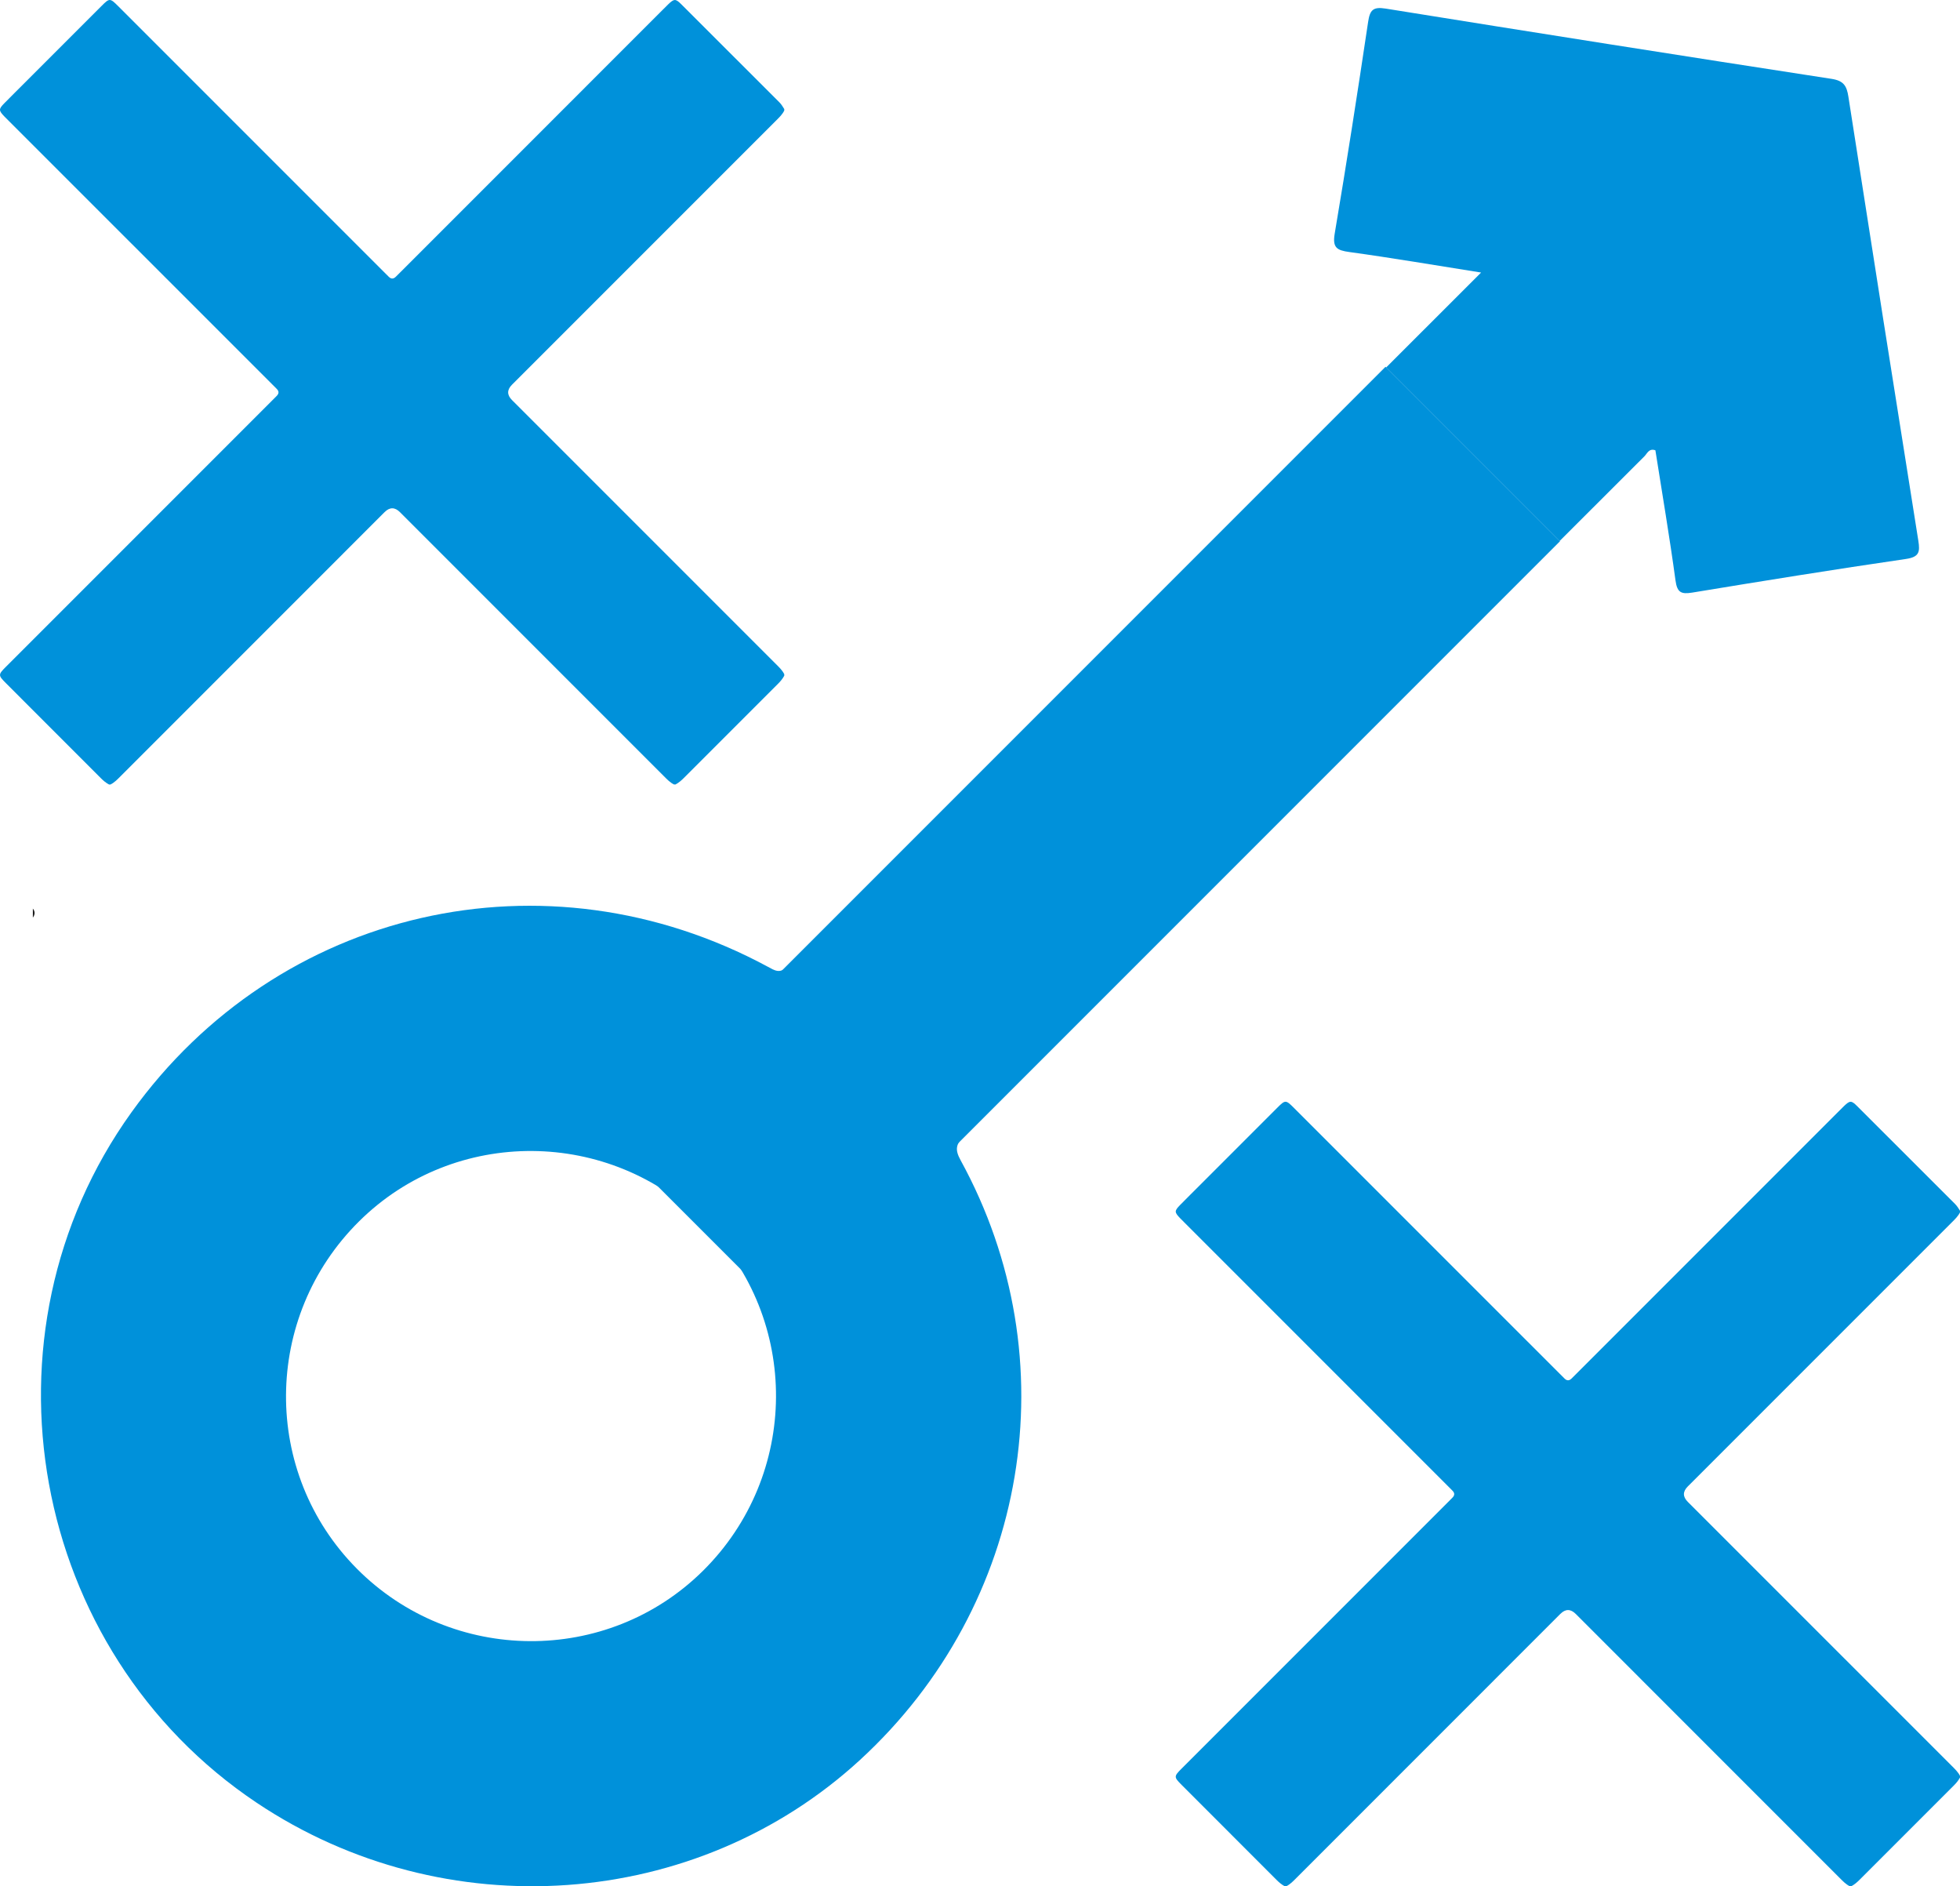 <?xml version="1.0" encoding="UTF-8"?>
<svg id="Layer_2" data-name="Layer 2" xmlns="http://www.w3.org/2000/svg" viewBox="0 0 975.78 938.83">
  <defs>
    <style>
      .cls-1 {
        fill: #0091da;
      }

      .cls-2 {
        fill: #1c1c1c;
      }
    </style>
  </defs>
  <g id="Layer_1-2" data-name="Layer 1">
    <path class="cls-2" d="M16.36,452.23c1.21,1.5,1.08,2.99,0,4.49v-4.49Z"/>
    <g>
      <path class="cls-1" d="M664.48,116.28c-1.18,7,1.04,8.3,7.29,9.16,21.29,2.93,42.49,6.55,65.59,10.21-15.95,15.95-31.68,31.66-47.27,47.25l86.37,86.37c14.07-14.06,28.14-28.12,42.22-42.17,1.36-1.36,2.22-4.11,5.45-2.98,3.39,21.51,7.06,43.08,10.01,64.75,.82,6.03,2.77,6.99,8.38,6.07,35.39-5.83,70.79-11.55,106.28-16.72,6.76-.98,7.11-3.54,6.23-9.12-11.74-73.65-23.35-147.33-34.82-221.03-.83-5.32-2.33-7.89-8.36-8.82-74.03-11.39-148.02-23.07-221.97-34.97-6.34-1.02-7.88,.71-8.77,6.66-5.25,35.16-10.71,70.28-16.63,105.33Z"/>
      <path class="cls-1" d="M478.23,577.46c-2.85-5.19-2.44-7.9,1.65-11.96,2.08-2.06,4.15-4.13,6.22-6.19l-86.2-86.2c-2.61,2.63-5.22,5.25-7.83,7.88-3.82,3.85-6.34,2.05-9.81,.18-110.6-59.7-243.86-29.18-316.87,72.53-79.38,110.58-50.79,267.9,62.45,343.6,93.58,62.56,218.76,53.63,300.42-21.44,83.86-77.09,104.41-199.18,49.96-298.41Zm-300.55,203.32c-47.49-47.78-46.98-125.29,1.12-172.93,47.53-47.07,124.82-46.57,172.22,1.11,47.51,47.79,47.02,125.32-1.1,172.91-47.56,47.04-124.9,46.55-172.25-1.09Z"/>
      <rect class="cls-1" x="479.23" y="146.23" width="122.82" height="544.6" transform="translate(454.3 -259.7) rotate(45)"/>
    </g>
    <path class="cls-1" d="M55.03,390.46h-.76c-1.58-.84-2.91-1.99-4.17-3.26-15.7-15.73-31.43-31.44-47.14-47.17-3.93-3.93-3.93-4.24,.01-8.18,44.1-44.1,88.2-88.2,132.3-132.3,.81-.81,1.6-1.63,2.42-2.43,1.23-1.21,1.3-2.37,.04-3.6-.82-.8-1.61-1.62-2.42-2.43C91.73,147.53,48.17,103.97,4.61,60.41c-.81-.81-1.63-1.6-2.42-2.43-2.89-3-2.92-3.65-.08-6.55,3.47-3.54,7-7.01,10.5-10.52C25.27,28.24,37.93,15.58,50.6,2.92c3.91-3.91,4.18-3.91,8.18,.09,44.1,44.1,88.2,88.2,132.3,132.29,.81,.81,1.63,1.6,2.43,2.42,1.24,1.26,2.4,1.18,3.61-.04,.8-.81,1.62-1.61,2.43-2.42C243.11,91.7,286.67,48.14,330.23,4.58c.81-.81,1.6-1.63,2.43-2.42,2.97-2.84,3.65-2.89,6.55,0,16.28,16.24,32.52,32.51,48.79,48.75,1.01,1.01,1.7,2.19,2.44,3.36v.76c-.97,1.98-2.55,3.45-4.07,4.98-43.83,43.82-87.66,87.65-131.48,131.47q-3.81,3.81,0,7.64c43.83,43.83,87.65,87.65,131.48,131.47,1.53,1.53,3.1,3,4.07,4.97v.76c-.84,1.58-1.98,2.9-3.25,4.16-15.59,15.56-31.16,31.13-46.72,46.72-1.26,1.26-2.58,2.41-4.16,3.25h-.76c-1.98-.97-3.45-2.55-4.98-4.07-43.82-43.83-87.65-87.66-131.47-131.48q-3.82-3.81-7.64,0c-43.83,43.82-87.65,87.65-131.47,131.48-1.53,1.53-3,3.1-4.97,4.07Z"/>
    <path class="cls-1" d="M640.36,938.83h-.76c-1.58-.84-2.91-1.99-4.17-3.26-15.7-15.73-31.43-31.44-47.14-47.17-3.93-3.93-3.93-4.24,.01-8.18,44.1-44.1,88.2-88.2,132.3-132.3,.81-.81,1.6-1.63,2.42-2.43,1.23-1.21,1.3-2.37,.04-3.6-.82-.8-1.61-1.62-2.42-2.43-43.56-43.56-87.12-87.12-130.68-130.68-.81-.81-1.63-1.6-2.42-2.43-2.89-3-2.92-3.65-.08-6.55,3.47-3.54,7-7.01,10.5-10.52,12.66-12.66,25.32-25.33,37.99-37.99,3.91-3.91,4.18-3.91,8.18,.09,44.1,44.1,88.2,88.2,132.3,132.29,.81,.81,1.63,1.6,2.43,2.42,1.24,1.26,2.4,1.18,3.61-.04,.8-.81,1.62-1.61,2.43-2.42,43.56-43.56,87.12-87.12,130.68-130.68,.81-.81,1.6-1.63,2.43-2.42,2.97-2.84,3.65-2.89,6.55,0,16.28,16.24,32.52,32.51,48.79,48.75,1.01,1.01,1.7,2.19,2.44,3.36v.76c-.97,1.98-2.55,3.45-4.07,4.98-43.83,43.82-87.66,87.65-131.48,131.47q-3.81,3.81,0,7.64c43.83,43.83,87.65,87.65,131.48,131.47,1.53,1.53,3.1,3,4.07,4.97v.76c-.84,1.58-1.98,2.9-3.25,4.16-15.59,15.56-31.16,31.13-46.72,46.72-1.26,1.26-2.58,2.41-4.16,3.25h-.76c-1.98-.97-3.45-2.55-4.98-4.07-43.82-43.83-87.65-87.66-131.47-131.48q-3.82-3.81-7.64,0c-43.83,43.82-87.65,87.65-131.47,131.48-1.53,1.53-3,3.1-4.97,4.07Z"/>
  </g>
</svg>